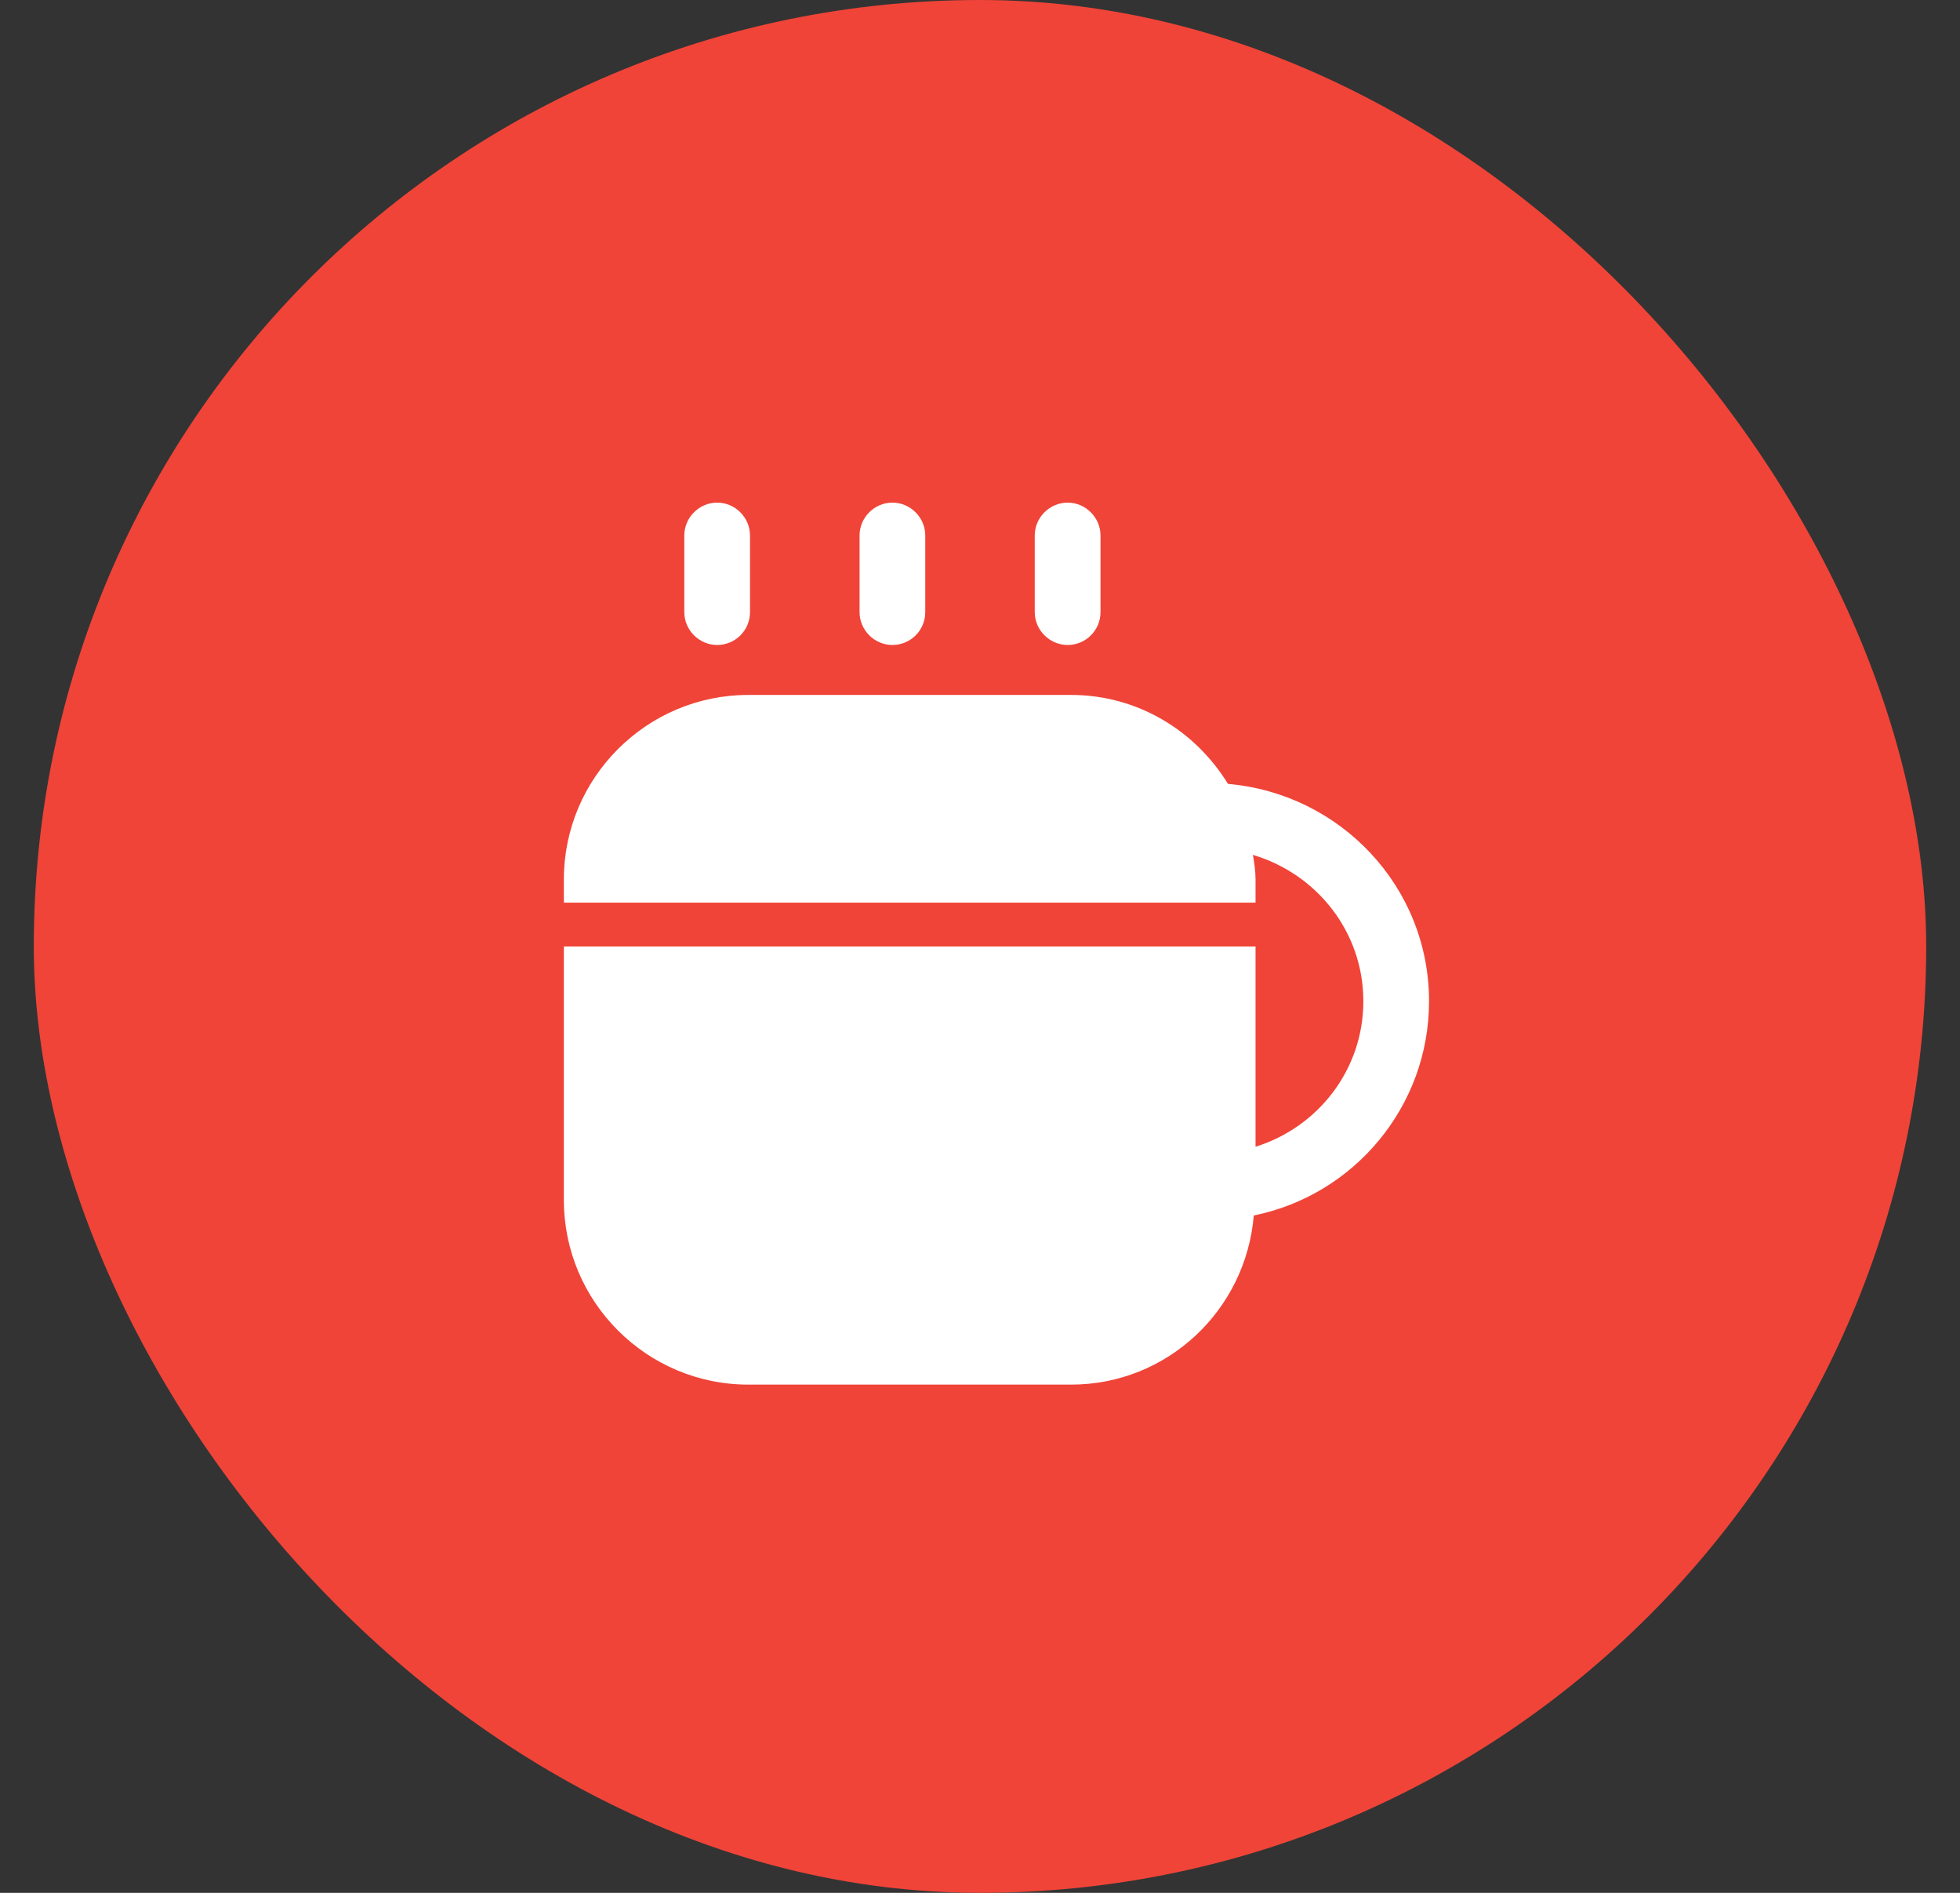 <svg width="29" height="28" viewBox="0 0 29 28" fill="none" xmlns="http://www.w3.org/2000/svg">
<rect x="0" y="0" width="29" height="28" fill="#333333" stroke="none"/>
<rect x="0.5" width="28" height="28" rx="14" fill="#F04438"/>
<path d="M10.611 9.541C10.345 9.541 10.125 9.321 10.125 9.055V7.921C10.125 7.655 10.345 7.435 10.611 7.435C10.877 7.435 11.097 7.655 11.097 7.921V9.055C11.097 9.327 10.877 9.541 10.611 9.541Z" fill="white"/>
<path d="M13.204 9.541C12.938 9.541 12.718 9.321 12.718 9.055V7.921C12.718 7.655 12.938 7.435 13.204 7.435C13.47 7.435 13.69 7.655 13.69 7.921V9.055C13.69 9.327 13.47 9.541 13.204 9.541Z" fill="white"/>
<path d="M15.797 9.541C15.531 9.541 15.31 9.321 15.31 9.055V7.921C15.31 7.655 15.531 7.435 15.797 7.435C16.062 7.435 16.283 7.655 16.283 7.921V9.055C16.283 9.327 16.062 9.541 15.797 9.541Z" fill="white"/>
<path d="M21.144 14.811C21.144 13.113 19.828 11.739 18.169 11.596C17.689 10.812 16.834 10.28 15.848 10.28H11.072C9.568 10.28 8.343 11.505 8.343 13.009V13.352H18.577V13.009C18.577 12.886 18.558 12.763 18.538 12.646C19.478 12.925 20.172 13.78 20.172 14.811C20.172 15.828 19.497 16.677 18.577 16.963V14.001H8.343V17.753C8.343 19.257 9.568 20.482 11.072 20.482H15.848C17.274 20.482 18.434 19.38 18.551 17.98C20.029 17.682 21.144 16.373 21.144 14.811Z" fill="white"/>
</svg>
